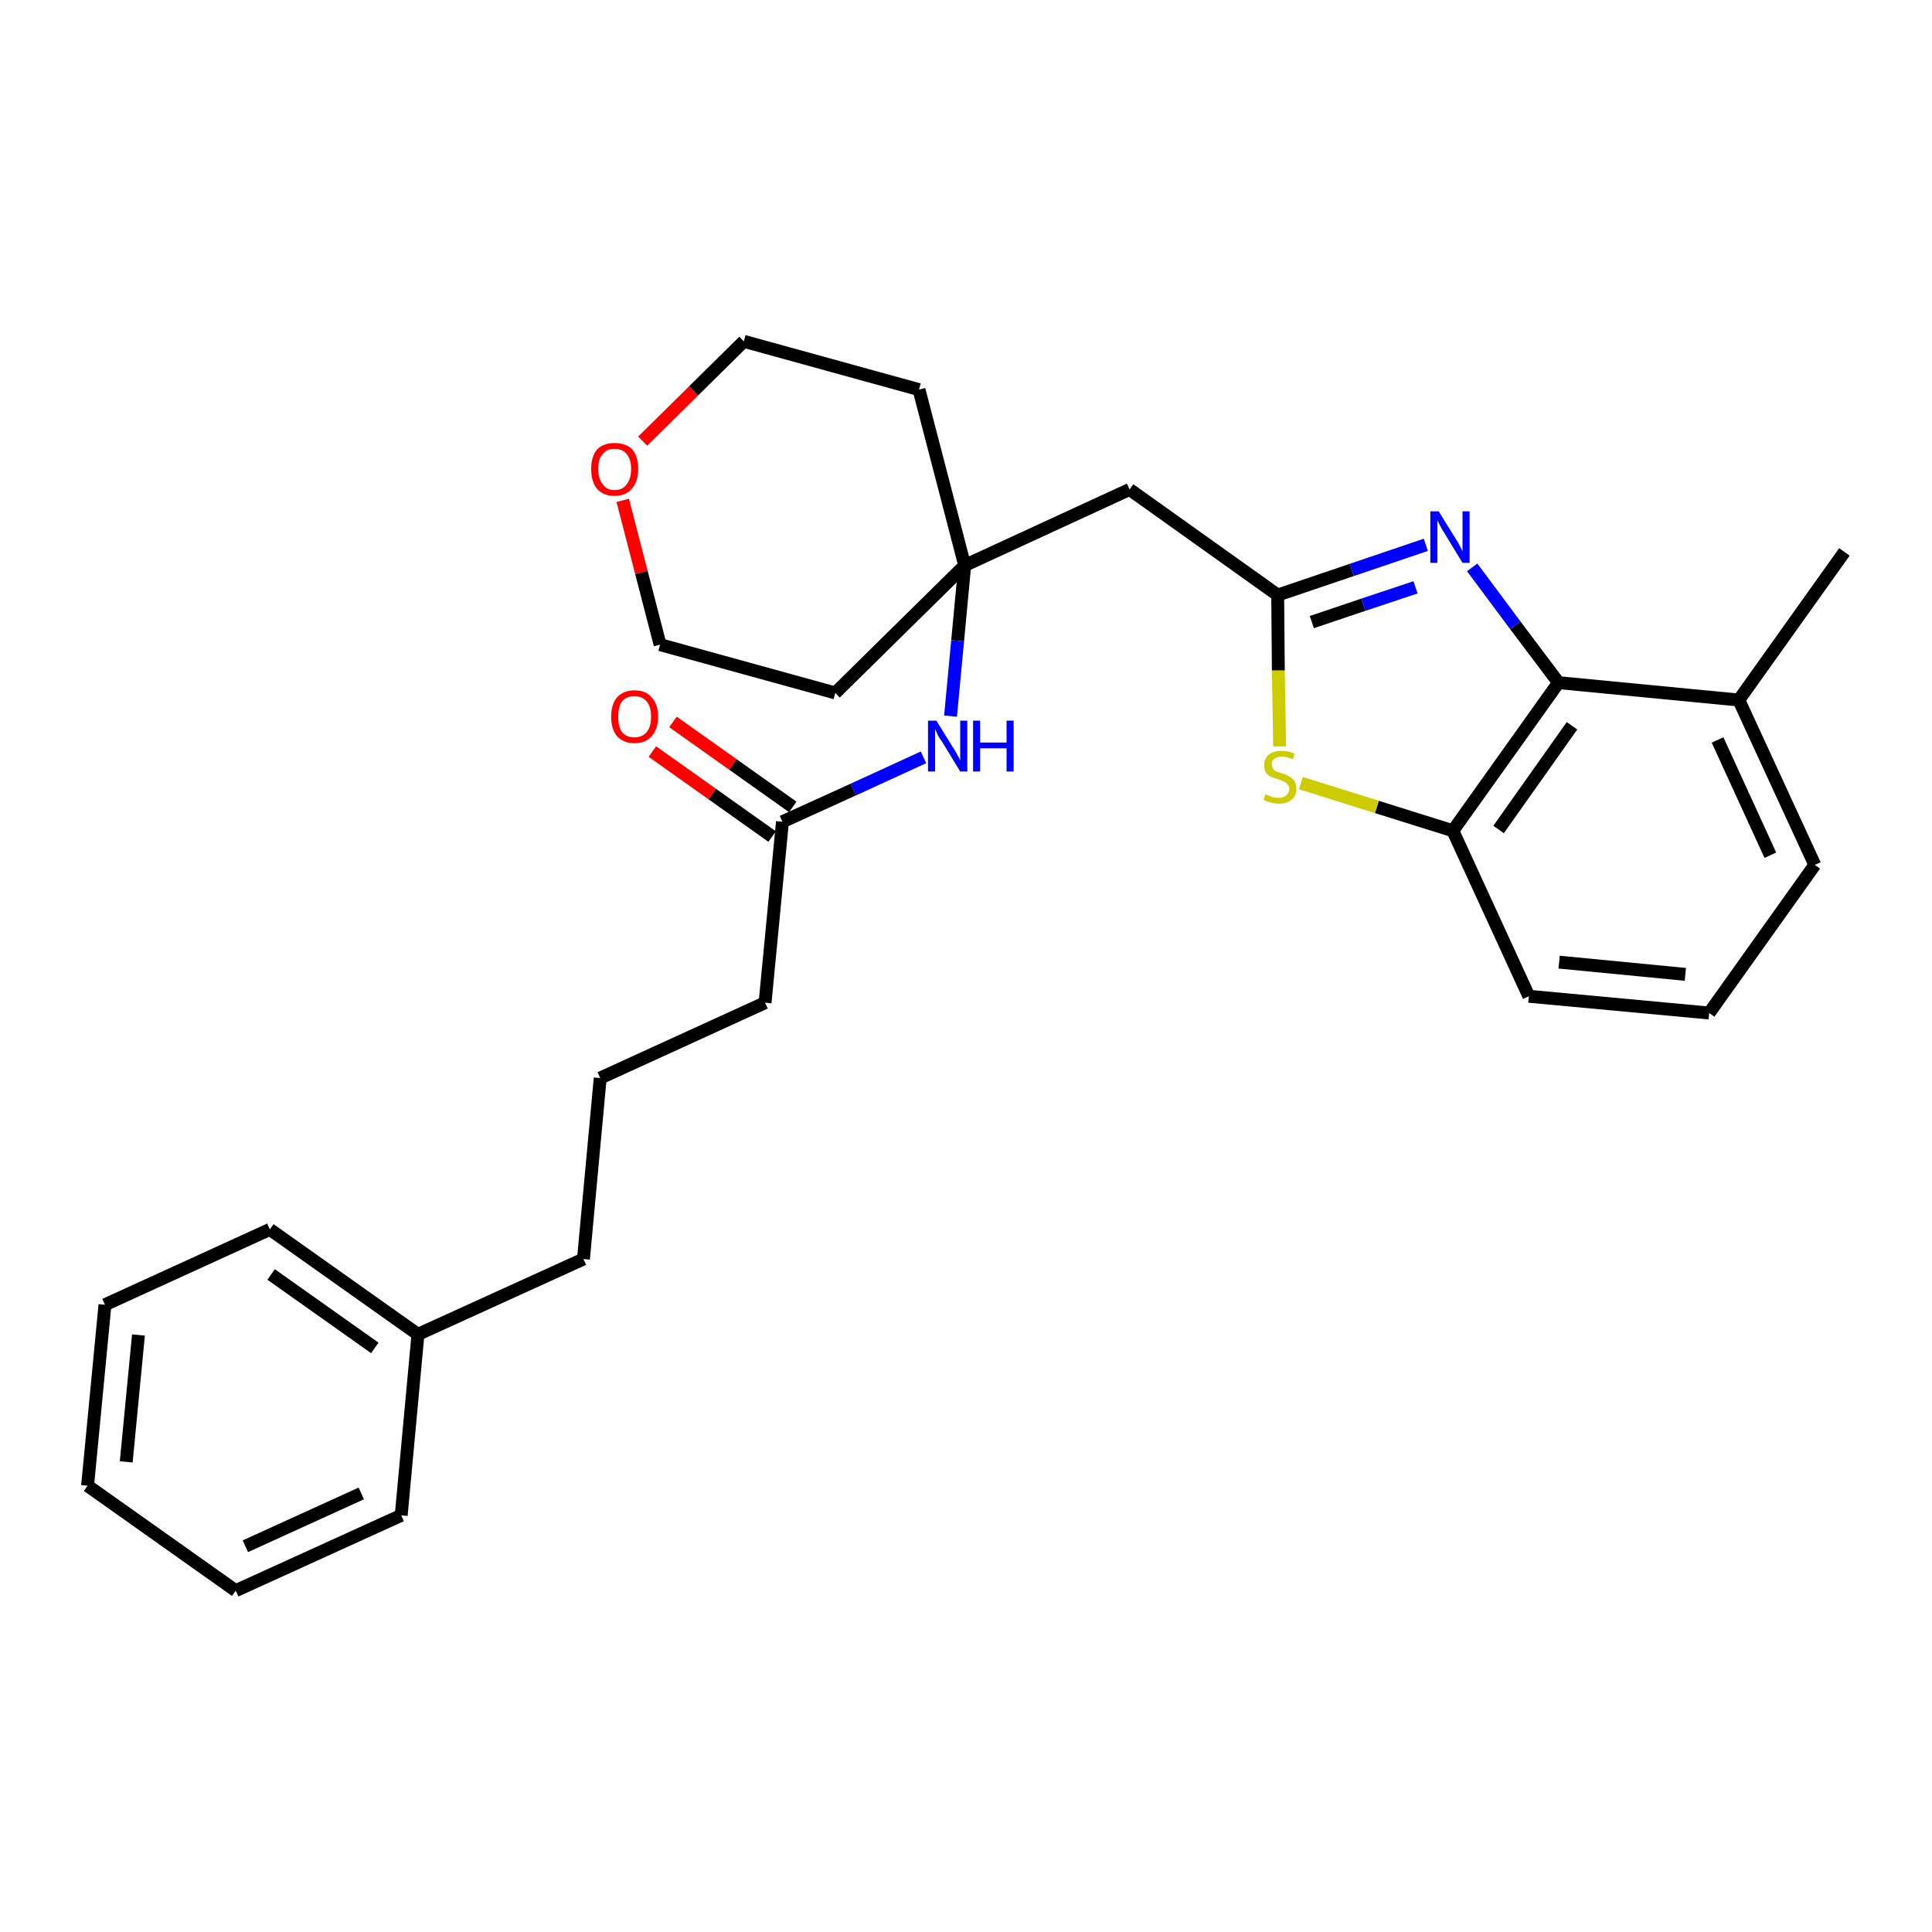 <?xml version='1.0' encoding='iso-8859-1'?>
<svg version='1.1' baseProfile='full'
              xmlns='http://www.w3.org/2000/svg'
                      xmlns:rdkit='http://www.rdkit.org/xml'
                      xmlns:xlink='http://www.w3.org/1999/xlink'
                  xml:space='preserve'
width='300px' height='300px' viewBox='0 0 300 300'>
<!-- END OF HEADER -->
<path class='bond-0 atom-0 atom-1' d='M 286.4,85.7 L 270.0,108.7' style='fill:none;fill-rule:evenodd;stroke:#000000;stroke-width:2.0px;stroke-linecap:butt;stroke-linejoin:miter;stroke-opacity:1' />
<path class='bond-1 atom-1 atom-2' d='M 270.0,108.7 L 281.8,134.3' style='fill:none;fill-rule:evenodd;stroke:#000000;stroke-width:2.0px;stroke-linecap:butt;stroke-linejoin:miter;stroke-opacity:1' />
<path class='bond-1 atom-1 atom-2' d='M 266.7,114.9 L 274.9,132.8' style='fill:none;fill-rule:evenodd;stroke:#000000;stroke-width:2.0px;stroke-linecap:butt;stroke-linejoin:miter;stroke-opacity:1' />
<path class='bond-28 atom-28 atom-1' d='M 242.0,106.0 L 270.0,108.7' style='fill:none;fill-rule:evenodd;stroke:#000000;stroke-width:2.0px;stroke-linecap:butt;stroke-linejoin:miter;stroke-opacity:1' />
<path class='bond-2 atom-2 atom-3' d='M 281.8,134.3 L 265.4,157.3' style='fill:none;fill-rule:evenodd;stroke:#000000;stroke-width:2.0px;stroke-linecap:butt;stroke-linejoin:miter;stroke-opacity:1' />
<path class='bond-3 atom-3 atom-4' d='M 265.4,157.3 L 237.4,154.7' style='fill:none;fill-rule:evenodd;stroke:#000000;stroke-width:2.0px;stroke-linecap:butt;stroke-linejoin:miter;stroke-opacity:1' />
<path class='bond-3 atom-3 atom-4' d='M 261.7,151.3 L 242.1,149.4' style='fill:none;fill-rule:evenodd;stroke:#000000;stroke-width:2.0px;stroke-linecap:butt;stroke-linejoin:miter;stroke-opacity:1' />
<path class='bond-4 atom-4 atom-5' d='M 237.4,154.7 L 225.6,129.0' style='fill:none;fill-rule:evenodd;stroke:#000000;stroke-width:2.0px;stroke-linecap:butt;stroke-linejoin:miter;stroke-opacity:1' />
<path class='bond-5 atom-5 atom-6' d='M 225.6,129.0 L 213.8,125.3' style='fill:none;fill-rule:evenodd;stroke:#000000;stroke-width:2.0px;stroke-linecap:butt;stroke-linejoin:miter;stroke-opacity:1' />
<path class='bond-5 atom-5 atom-6' d='M 213.8,125.3 L 202.0,121.6' style='fill:none;fill-rule:evenodd;stroke:#CCCC00;stroke-width:2.0px;stroke-linecap:butt;stroke-linejoin:miter;stroke-opacity:1' />
<path class='bond-29 atom-28 atom-5' d='M 242.0,106.0 L 225.6,129.0' style='fill:none;fill-rule:evenodd;stroke:#000000;stroke-width:2.0px;stroke-linecap:butt;stroke-linejoin:miter;stroke-opacity:1' />
<path class='bond-29 atom-28 atom-5' d='M 244.1,112.7 L 232.7,128.8' style='fill:none;fill-rule:evenodd;stroke:#000000;stroke-width:2.0px;stroke-linecap:butt;stroke-linejoin:miter;stroke-opacity:1' />
<path class='bond-6 atom-6 atom-7' d='M 198.7,115.9 L 198.5,104.1' style='fill:none;fill-rule:evenodd;stroke:#CCCC00;stroke-width:2.0px;stroke-linecap:butt;stroke-linejoin:miter;stroke-opacity:1' />
<path class='bond-6 atom-6 atom-7' d='M 198.5,104.1 L 198.4,92.4' style='fill:none;fill-rule:evenodd;stroke:#000000;stroke-width:2.0px;stroke-linecap:butt;stroke-linejoin:miter;stroke-opacity:1' />
<path class='bond-7 atom-7 atom-8' d='M 198.4,92.4 L 175.4,76.0' style='fill:none;fill-rule:evenodd;stroke:#000000;stroke-width:2.0px;stroke-linecap:butt;stroke-linejoin:miter;stroke-opacity:1' />
<path class='bond-26 atom-7 atom-27' d='M 198.4,92.4 L 209.9,88.5' style='fill:none;fill-rule:evenodd;stroke:#000000;stroke-width:2.0px;stroke-linecap:butt;stroke-linejoin:miter;stroke-opacity:1' />
<path class='bond-26 atom-7 atom-27' d='M 209.9,88.5 L 221.4,84.6' style='fill:none;fill-rule:evenodd;stroke:#0000FF;stroke-width:2.0px;stroke-linecap:butt;stroke-linejoin:miter;stroke-opacity:1' />
<path class='bond-26 atom-7 atom-27' d='M 203.7,96.6 L 211.7,93.9' style='fill:none;fill-rule:evenodd;stroke:#000000;stroke-width:2.0px;stroke-linecap:butt;stroke-linejoin:miter;stroke-opacity:1' />
<path class='bond-26 atom-7 atom-27' d='M 211.7,93.9 L 219.8,91.2' style='fill:none;fill-rule:evenodd;stroke:#0000FF;stroke-width:2.0px;stroke-linecap:butt;stroke-linejoin:miter;stroke-opacity:1' />
<path class='bond-8 atom-8 atom-9' d='M 175.4,76.0 L 149.8,87.8' style='fill:none;fill-rule:evenodd;stroke:#000000;stroke-width:2.0px;stroke-linecap:butt;stroke-linejoin:miter;stroke-opacity:1' />
<path class='bond-9 atom-9 atom-10' d='M 149.8,87.8 L 148.7,99.5' style='fill:none;fill-rule:evenodd;stroke:#000000;stroke-width:2.0px;stroke-linecap:butt;stroke-linejoin:miter;stroke-opacity:1' />
<path class='bond-9 atom-9 atom-10' d='M 148.7,99.5 L 147.6,111.2' style='fill:none;fill-rule:evenodd;stroke:#0000FF;stroke-width:2.0px;stroke-linecap:butt;stroke-linejoin:miter;stroke-opacity:1' />
<path class='bond-21 atom-9 atom-22' d='M 149.8,87.8 L 142.7,60.5' style='fill:none;fill-rule:evenodd;stroke:#000000;stroke-width:2.0px;stroke-linecap:butt;stroke-linejoin:miter;stroke-opacity:1' />
<path class='bond-30 atom-26 atom-9' d='M 129.7,107.6 L 149.8,87.8' style='fill:none;fill-rule:evenodd;stroke:#000000;stroke-width:2.0px;stroke-linecap:butt;stroke-linejoin:miter;stroke-opacity:1' />
<path class='bond-10 atom-10 atom-11' d='M 143.4,117.6 L 132.5,122.6' style='fill:none;fill-rule:evenodd;stroke:#0000FF;stroke-width:2.0px;stroke-linecap:butt;stroke-linejoin:miter;stroke-opacity:1' />
<path class='bond-10 atom-10 atom-11' d='M 132.5,122.6 L 121.5,127.6' style='fill:none;fill-rule:evenodd;stroke:#000000;stroke-width:2.0px;stroke-linecap:butt;stroke-linejoin:miter;stroke-opacity:1' />
<path class='bond-11 atom-11 atom-12' d='M 123.1,125.3 L 113.8,118.7' style='fill:none;fill-rule:evenodd;stroke:#000000;stroke-width:2.0px;stroke-linecap:butt;stroke-linejoin:miter;stroke-opacity:1' />
<path class='bond-11 atom-11 atom-12' d='M 113.8,118.7 L 104.5,112.1' style='fill:none;fill-rule:evenodd;stroke:#FF0000;stroke-width:2.0px;stroke-linecap:butt;stroke-linejoin:miter;stroke-opacity:1' />
<path class='bond-11 atom-11 atom-12' d='M 119.9,129.9 L 110.6,123.3' style='fill:none;fill-rule:evenodd;stroke:#000000;stroke-width:2.0px;stroke-linecap:butt;stroke-linejoin:miter;stroke-opacity:1' />
<path class='bond-11 atom-11 atom-12' d='M 110.6,123.3 L 101.3,116.7' style='fill:none;fill-rule:evenodd;stroke:#FF0000;stroke-width:2.0px;stroke-linecap:butt;stroke-linejoin:miter;stroke-opacity:1' />
<path class='bond-12 atom-11 atom-13' d='M 121.5,127.6 L 118.8,155.7' style='fill:none;fill-rule:evenodd;stroke:#000000;stroke-width:2.0px;stroke-linecap:butt;stroke-linejoin:miter;stroke-opacity:1' />
<path class='bond-13 atom-13 atom-14' d='M 118.8,155.7 L 93.2,167.4' style='fill:none;fill-rule:evenodd;stroke:#000000;stroke-width:2.0px;stroke-linecap:butt;stroke-linejoin:miter;stroke-opacity:1' />
<path class='bond-14 atom-14 atom-15' d='M 93.2,167.4 L 90.6,195.5' style='fill:none;fill-rule:evenodd;stroke:#000000;stroke-width:2.0px;stroke-linecap:butt;stroke-linejoin:miter;stroke-opacity:1' />
<path class='bond-15 atom-15 atom-16' d='M 90.6,195.5 L 64.9,207.2' style='fill:none;fill-rule:evenodd;stroke:#000000;stroke-width:2.0px;stroke-linecap:butt;stroke-linejoin:miter;stroke-opacity:1' />
<path class='bond-16 atom-16 atom-17' d='M 64.9,207.2 L 41.9,190.9' style='fill:none;fill-rule:evenodd;stroke:#000000;stroke-width:2.0px;stroke-linecap:butt;stroke-linejoin:miter;stroke-opacity:1' />
<path class='bond-16 atom-16 atom-17' d='M 58.2,209.3 L 42.1,197.9' style='fill:none;fill-rule:evenodd;stroke:#000000;stroke-width:2.0px;stroke-linecap:butt;stroke-linejoin:miter;stroke-opacity:1' />
<path class='bond-31 atom-21 atom-16' d='M 62.3,235.3 L 64.9,207.2' style='fill:none;fill-rule:evenodd;stroke:#000000;stroke-width:2.0px;stroke-linecap:butt;stroke-linejoin:miter;stroke-opacity:1' />
<path class='bond-17 atom-17 atom-18' d='M 41.9,190.9 L 16.3,202.6' style='fill:none;fill-rule:evenodd;stroke:#000000;stroke-width:2.0px;stroke-linecap:butt;stroke-linejoin:miter;stroke-opacity:1' />
<path class='bond-18 atom-18 atom-19' d='M 16.3,202.6 L 13.6,230.7' style='fill:none;fill-rule:evenodd;stroke:#000000;stroke-width:2.0px;stroke-linecap:butt;stroke-linejoin:miter;stroke-opacity:1' />
<path class='bond-18 atom-18 atom-19' d='M 21.5,207.3 L 19.6,227.0' style='fill:none;fill-rule:evenodd;stroke:#000000;stroke-width:2.0px;stroke-linecap:butt;stroke-linejoin:miter;stroke-opacity:1' />
<path class='bond-19 atom-19 atom-20' d='M 13.6,230.7 L 36.6,247.0' style='fill:none;fill-rule:evenodd;stroke:#000000;stroke-width:2.0px;stroke-linecap:butt;stroke-linejoin:miter;stroke-opacity:1' />
<path class='bond-20 atom-20 atom-21' d='M 36.6,247.0 L 62.3,235.3' style='fill:none;fill-rule:evenodd;stroke:#000000;stroke-width:2.0px;stroke-linecap:butt;stroke-linejoin:miter;stroke-opacity:1' />
<path class='bond-20 atom-20 atom-21' d='M 38.1,240.1 L 56.1,231.9' style='fill:none;fill-rule:evenodd;stroke:#000000;stroke-width:2.0px;stroke-linecap:butt;stroke-linejoin:miter;stroke-opacity:1' />
<path class='bond-22 atom-22 atom-23' d='M 142.7,60.5 L 115.5,53.0' style='fill:none;fill-rule:evenodd;stroke:#000000;stroke-width:2.0px;stroke-linecap:butt;stroke-linejoin:miter;stroke-opacity:1' />
<path class='bond-23 atom-23 atom-24' d='M 115.5,53.0 L 107.7,60.7' style='fill:none;fill-rule:evenodd;stroke:#000000;stroke-width:2.0px;stroke-linecap:butt;stroke-linejoin:miter;stroke-opacity:1' />
<path class='bond-23 atom-23 atom-24' d='M 107.7,60.7 L 99.8,68.5' style='fill:none;fill-rule:evenodd;stroke:#FF0000;stroke-width:2.0px;stroke-linecap:butt;stroke-linejoin:miter;stroke-opacity:1' />
<path class='bond-24 atom-24 atom-25' d='M 96.7,77.7 L 99.6,88.9' style='fill:none;fill-rule:evenodd;stroke:#FF0000;stroke-width:2.0px;stroke-linecap:butt;stroke-linejoin:miter;stroke-opacity:1' />
<path class='bond-24 atom-24 atom-25' d='M 99.6,88.9 L 102.5,100.1' style='fill:none;fill-rule:evenodd;stroke:#000000;stroke-width:2.0px;stroke-linecap:butt;stroke-linejoin:miter;stroke-opacity:1' />
<path class='bond-25 atom-25 atom-26' d='M 102.5,100.1 L 129.7,107.6' style='fill:none;fill-rule:evenodd;stroke:#000000;stroke-width:2.0px;stroke-linecap:butt;stroke-linejoin:miter;stroke-opacity:1' />
<path class='bond-27 atom-27 atom-28' d='M 228.6,88.1 L 235.3,97.1' style='fill:none;fill-rule:evenodd;stroke:#0000FF;stroke-width:2.0px;stroke-linecap:butt;stroke-linejoin:miter;stroke-opacity:1' />
<path class='bond-27 atom-27 atom-28' d='M 235.3,97.1 L 242.0,106.0' style='fill:none;fill-rule:evenodd;stroke:#000000;stroke-width:2.0px;stroke-linecap:butt;stroke-linejoin:miter;stroke-opacity:1' />
<path  class='atom-6' d='M 196.5 123.3
Q 196.5 123.4, 196.9 123.5
Q 197.3 123.7, 197.7 123.8
Q 198.1 123.9, 198.5 123.9
Q 199.3 123.9, 199.7 123.5
Q 200.2 123.1, 200.2 122.5
Q 200.2 122.0, 199.9 121.8
Q 199.7 121.5, 199.4 121.4
Q 199.0 121.2, 198.5 121.0
Q 197.8 120.8, 197.3 120.6
Q 196.9 120.4, 196.6 120.0
Q 196.3 119.6, 196.3 118.8
Q 196.3 117.8, 197.0 117.2
Q 197.7 116.6, 199.0 116.6
Q 200.0 116.6, 201.0 117.0
L 200.8 117.9
Q 199.8 117.5, 199.1 117.5
Q 198.3 117.5, 197.9 117.8
Q 197.4 118.2, 197.5 118.7
Q 197.5 119.1, 197.7 119.4
Q 197.9 119.7, 198.2 119.8
Q 198.5 119.9, 199.1 120.1
Q 199.8 120.3, 200.2 120.6
Q 200.7 120.8, 201.0 121.3
Q 201.3 121.7, 201.3 122.5
Q 201.3 123.6, 200.5 124.2
Q 199.8 124.8, 198.6 124.8
Q 197.9 124.8, 197.3 124.6
Q 196.8 124.5, 196.2 124.2
L 196.5 123.3
' fill='#CCCC00'/>
<path  class='atom-10' d='M 145.4 111.9
L 148.0 116.1
Q 148.3 116.5, 148.7 117.3
Q 149.1 118.0, 149.1 118.1
L 149.1 111.9
L 150.2 111.9
L 150.2 119.8
L 149.1 119.8
L 146.3 115.2
Q 145.9 114.7, 145.6 114.1
Q 145.3 113.4, 145.2 113.2
L 145.2 119.8
L 144.1 119.8
L 144.1 111.9
L 145.4 111.9
' fill='#0000FF'/>
<path  class='atom-10' d='M 151.1 111.9
L 152.2 111.9
L 152.2 115.3
L 156.3 115.3
L 156.3 111.9
L 157.4 111.9
L 157.4 119.8
L 156.3 119.8
L 156.3 116.2
L 152.2 116.2
L 152.2 119.8
L 151.1 119.8
L 151.1 111.9
' fill='#0000FF'/>
<path  class='atom-12' d='M 94.9 111.3
Q 94.9 109.4, 95.8 108.3
Q 96.8 107.2, 98.5 107.2
Q 100.3 107.2, 101.2 108.3
Q 102.2 109.4, 102.2 111.3
Q 102.2 113.2, 101.2 114.3
Q 100.3 115.4, 98.5 115.4
Q 96.8 115.4, 95.8 114.3
Q 94.9 113.2, 94.9 111.3
M 98.5 114.5
Q 99.7 114.5, 100.4 113.7
Q 101.1 112.9, 101.1 111.3
Q 101.1 109.7, 100.4 108.9
Q 99.7 108.1, 98.5 108.1
Q 97.3 108.1, 96.6 108.9
Q 96.0 109.7, 96.0 111.3
Q 96.0 112.9, 96.6 113.7
Q 97.3 114.5, 98.5 114.5
' fill='#FF0000'/>
<path  class='atom-24' d='M 91.8 72.8
Q 91.8 70.9, 92.7 69.8
Q 93.7 68.8, 95.4 68.8
Q 97.2 68.8, 98.2 69.8
Q 99.1 70.9, 99.1 72.8
Q 99.1 74.8, 98.1 75.9
Q 97.2 77.0, 95.4 77.0
Q 93.7 77.0, 92.7 75.9
Q 91.8 74.8, 91.8 72.8
M 95.4 76.1
Q 96.7 76.1, 97.3 75.2
Q 98.0 74.4, 98.0 72.8
Q 98.0 71.3, 97.3 70.5
Q 96.7 69.7, 95.4 69.7
Q 94.2 69.7, 93.6 70.5
Q 92.9 71.2, 92.9 72.8
Q 92.9 74.4, 93.6 75.2
Q 94.2 76.1, 95.4 76.1
' fill='#FF0000'/>
<path  class='atom-27' d='M 223.4 79.4
L 226.0 83.6
Q 226.3 84.0, 226.7 84.8
Q 227.1 85.6, 227.1 85.6
L 227.1 79.4
L 228.2 79.4
L 228.2 87.4
L 227.1 87.4
L 224.3 82.8
Q 223.9 82.2, 223.6 81.6
Q 223.3 81.0, 223.2 80.8
L 223.2 87.4
L 222.1 87.4
L 222.1 79.4
L 223.4 79.4
' fill='#0000FF'/>
</svg>
